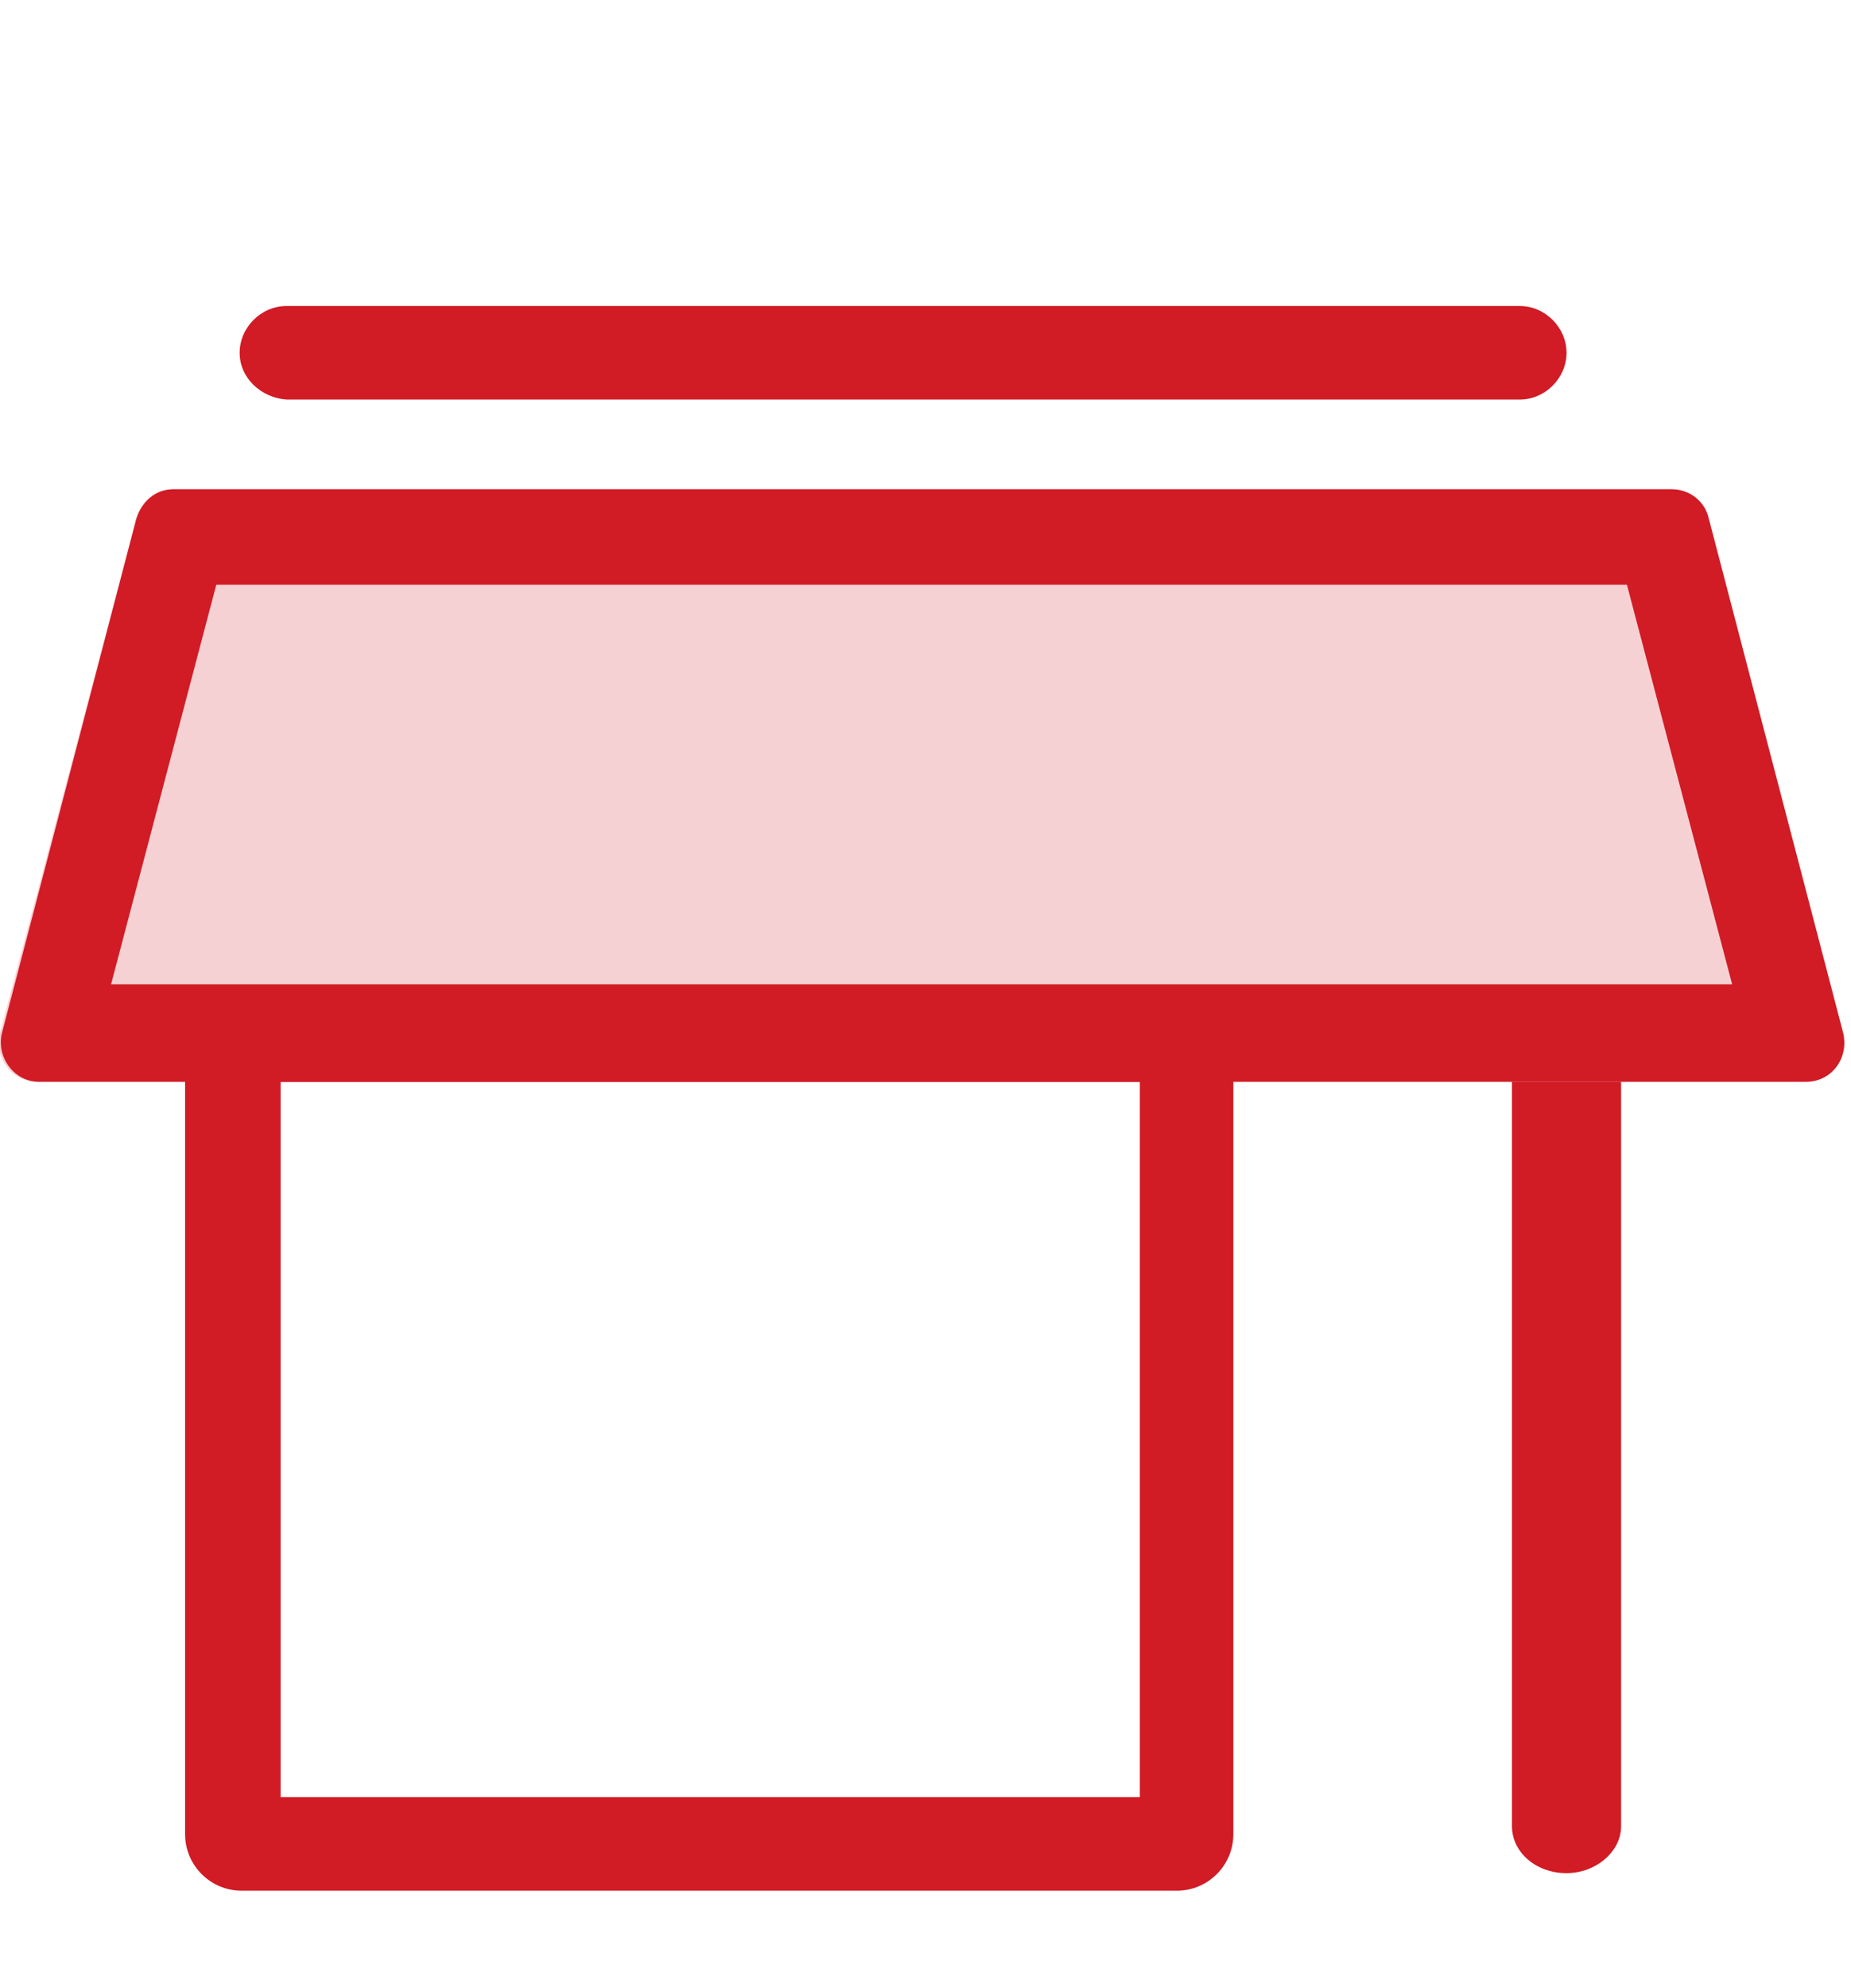 <?xml version="1.0" encoding="utf-8"?>
<!-- Generator: Adobe Illustrator 23.0.6, SVG Export Plug-In . SVG Version: 6.00 Build 0)  -->
<svg version="1.1" id="Layer_1" xmlns="http://www.w3.org/2000/svg" xmlns:xlink="http://www.w3.org/1999/xlink" x="0px" y="0px"
	 viewBox="0 0 95 102" style="enable-background:new 0 0 95 102;" xml:space="preserve">
<style type="text/css">
	.st0{fill-rule:evenodd;clip-rule:evenodd;fill:#D11B25;}
	.st1{fill:#F6D1D3;}
</style>
<path class="st0" d="M12.3,18.1c0-1.3,1.1-2.4,2.4-2.4H78c1.3,0,2.4,1.1,2.4,2.4s-1.1,2.4-2.4,2.4H14.7
	C13.4,20.4,12.3,19.4,12.3,18.1z"/>
<path class="st0" d="M80.4,50.7c1.6,0,2.8,1.1,2.8,2.4v40.6c0,1.3-1.3,2.4-2.8,2.4c-1.6,0-2.8-1.1-2.8-2.4V53.1
	C77.6,51.8,78.8,50.7,80.4,50.7z"/>
<path class="st1" d="M7,26.6c0.2-0.9,1-1.5,1.9-1.5h76.8c0.9,0,1.6,0.6,1.9,1.5L94.5,53c0.3,1.2-0.6,2.5-1.9,2.5H1.9
	c-1.3,0-2.2-1.2-1.9-2.5L7,26.6z"/>
<path class="st0" d="M11.1,30L5.7,50.5h83.2L83.5,30H11.1z M8.9,25.1c-0.9,0-1.6,0.6-1.9,1.5L0.1,53c-0.3,1.2,0.6,2.5,1.9,2.5h90.7
	c1.3,0,2.2-1.2,1.9-2.5l-6.9-26.4c-0.2-0.9-1-1.5-1.9-1.5H8.9z"/>
<path class="st0" d="M14.4,55.5v36.7h44.1V55.5H14.4z M12.4,50.7c-1.6,0-2.9,1.3-2.9,2.9v40.5c0,1.6,1.3,2.9,2.9,2.9h48
	c1.6,0,2.9-1.3,2.9-2.9V53.6c0-1.6-1.3-2.9-2.9-2.9C60.4,50.7,12.4,50.7,12.4,50.7z"/>
</svg>

